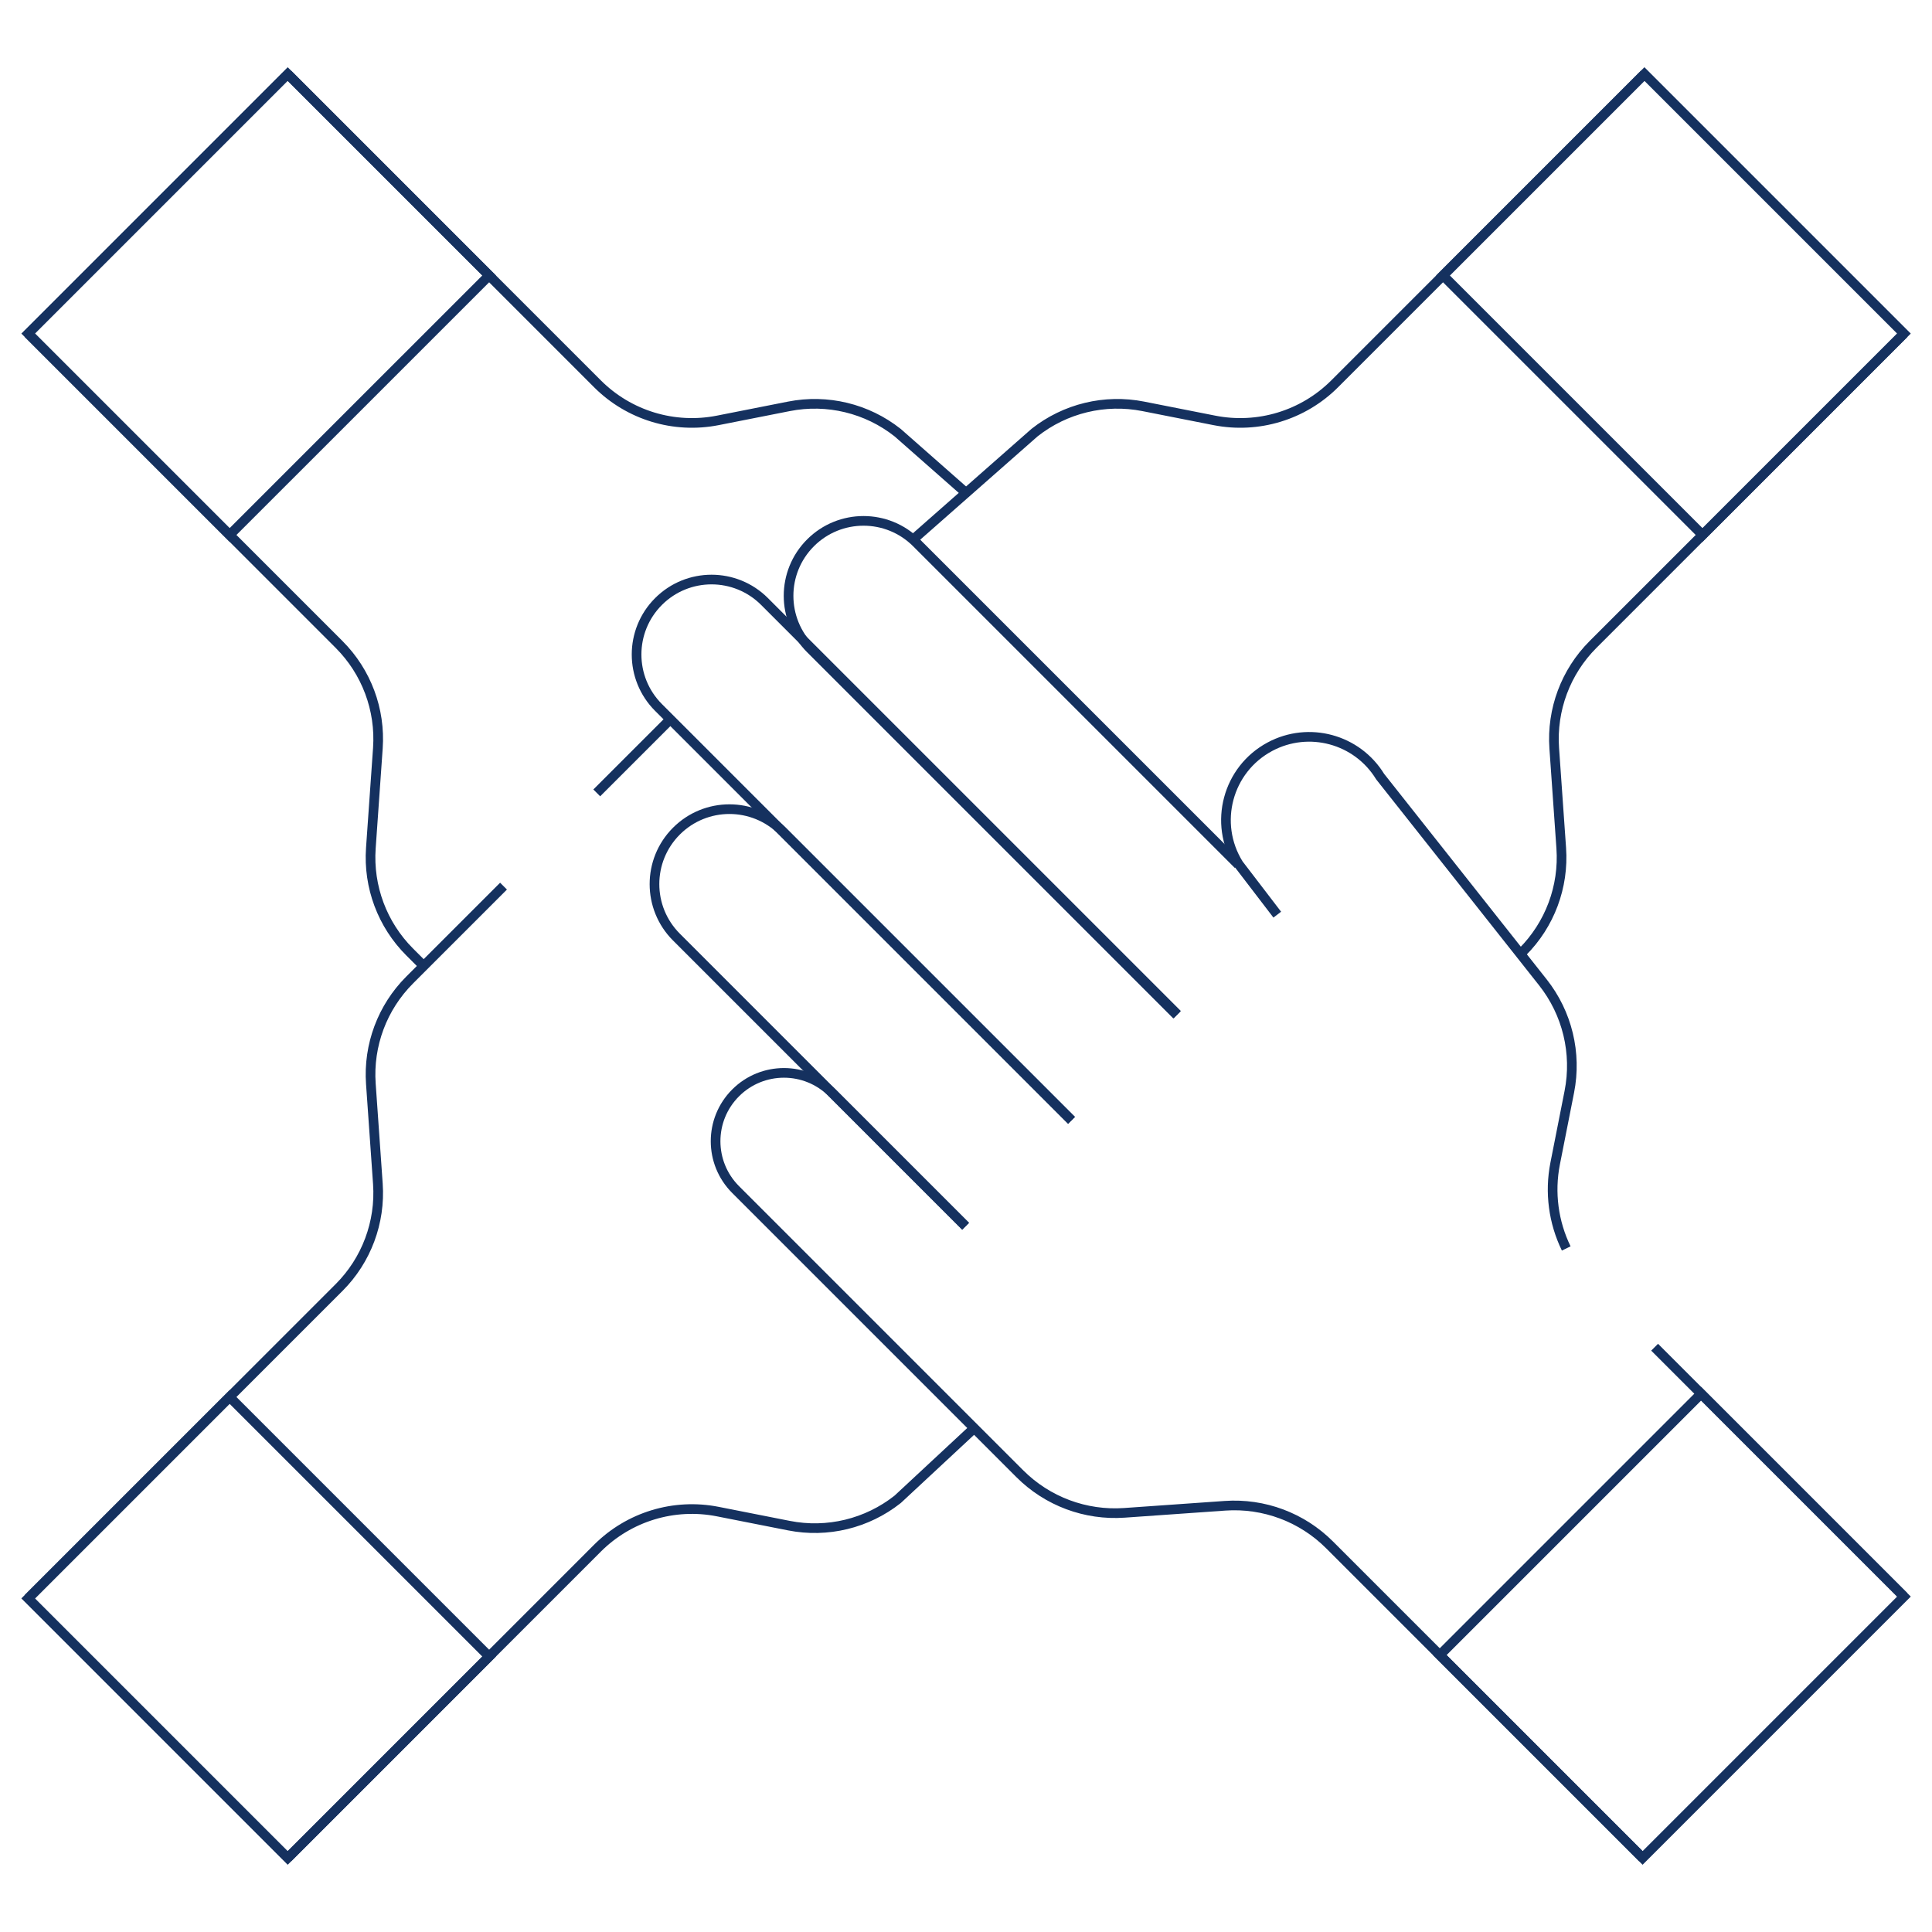     <svg
        xmlns="http://www.w3.org/2000/svg"
        width="200"
        height="200"
        viewBox="0 0 200 200"
        fill="none" 
      >
        <g clipPath="url(#clip0_1585_911)">
          <mask
            id="mask0_1585_911"
            style="mask-type:luminance"
            maskUnits="userSpaceOnUse"
            x="0"
            y="-1"
            width="201"
            height="201"
          >
            <path
              d="M0.006 -0.001H200.006V199.999H0.006V-0.001Z"
              fill="white"
            />
          </mask>
          <g mask="url(#mask0_1585_911)">
            <path
              d="M43.859 99.999L42.406 98.546C39.575 95.715 38.11 91.796 38.39 87.802L39.117 77.458C39.397 73.465 37.932 69.545 35.102 66.715L2.918 34.531"
              stroke="#15315F"
              strokeWidth="5.859"
              strokeMiterlimit="10"
              strokeLinecap="round"
              strokeLinejoin="round"
            />
            <path
              d="M29.783 7.666L61.849 39.732C65.109 42.992 69.78 44.412 74.302 43.519L81.668 42.065C85.635 41.281 89.748 42.275 92.921 44.784L100.007 51.023"
              stroke="#15315F"
              strokeWidth="5.859"
              strokeMiterlimit="10"
              strokeLinecap="round"
              strokeLinejoin="round"
            />
            <path
              d="M2.918 34.531L29.784 7.665L50.634 28.516L23.768 55.381L2.918 34.531Z"
              stroke="#15315F"
              strokeWidth="5.859"
              strokeMiterlimit="10"
              strokeLinecap="round"
              strokeLinejoin="round"
            />
            <path
              d="M157.605 98.546C160.436 95.715 161.901 91.796 161.62 87.802L160.894 77.458C160.614 73.465 162.079 69.546 164.909 66.715L197.093 34.531"
              stroke="#15315F"
              strokeWidth="5.859"
              strokeMiterlimit="10"
              strokeLinecap="round"
              strokeLinejoin="round"
            />
            <path
              d="M170.232 7.666L138.166 39.732C134.906 42.992 130.236 44.412 125.713 43.519L118.348 42.065C114.38 41.281 110.267 42.275 107.095 44.784L94.555 55.824"
              stroke="#15315F"
              strokeWidth="5.859"
              strokeMiterlimit="10"
              strokeLinecap="round"
              strokeLinejoin="round"
            />
            <path
              d="M197.095 34.531L170.229 7.665L149.379 28.516L176.245 55.381L197.095 34.531Z"
              stroke="#15315F"
              strokeWidth="5.859"
              strokeMiterlimit="10"
              strokeLinecap="round"
              strokeLinejoin="round"
            />
            <path
              d="M52.125 91.732L42.406 101.452C39.575 104.283 38.11 108.202 38.391 112.196L39.117 122.54C39.397 126.533 37.933 130.453 35.102 133.283L2.918 165.467"
              stroke="#15315F"
              strokeWidth="5.859"
              strokeMiterlimit="10"
              strokeLinecap="round"
              strokeLinejoin="round"
            />
            <path
              d="M69.395 74.463L61.777 82.08"
              stroke="#15315F"
              strokeWidth="5.859"
              strokeMiterlimit="10"
              strokeLinecap="round"
              strokeLinejoin="round"
            />
            <path
              d="M29.783 192.333L61.849 160.266C65.109 157.006 69.78 155.586 74.302 156.479L81.668 157.933C85.635 158.717 89.748 157.723 92.921 155.214L100.848 147.841"
              stroke="#15315F"
              strokeWidth="5.859"
              strokeMiterlimit="10"
              strokeLinecap="round"
              strokeLinejoin="round"
            />
            <path
              d="M2.918 165.467L29.784 192.333L50.634 171.482L23.768 144.617L2.918 165.467Z"
              stroke="#15315F"
              strokeWidth="5.859"
              strokeMiterlimit="10"
              strokeLinecap="round"
              strokeLinejoin="round"
            />
            <path
              d="M121.821 105.082L83.905 67.165C80.875 64.136 80.875 59.223 83.905 56.193C86.935 53.163 91.848 53.163 94.878 56.193L128.178 89.493"
              stroke="#15315F"
              strokeWidth="5.859"
              strokeMiterlimit="10"
              strokeLinecap="round"
              strokeLinejoin="round"
            />
            <path
              d="M121.89 105.014L79.143 62.267C76.114 59.237 71.201 59.237 68.171 62.267C65.141 65.297 65.141 70.209 68.171 73.239L110.918 115.986"
              stroke="#15315F"
              strokeWidth="5.859"
              strokeMiterlimit="10"
              strokeLinecap="round"
              strokeLinejoin="round"
            />
            <path
              d="M110.932 115.97L80.997 86.036C77.967 83.006 73.055 83.006 70.025 86.036C66.994 89.066 66.994 93.978 70.025 97.008L99.959 126.942"
              stroke="#15315F"
              strokeWidth="5.859"
              strokeMiterlimit="10"
              strokeLinecap="round"
              strokeLinejoin="round"
            />
            <path
              d="M162.135 129.239C160.823 126.546 160.395 123.461 160.991 120.442L162.455 113.024C163.244 109.028 162.244 104.887 159.717 101.692L142.871 80.392C140.487 76.502 135.483 75.145 131.461 77.299C127.068 79.65 125.58 85.227 128.218 89.454L132.221 94.684"
              stroke="#15315F"
              strokeWidth="5.859"
              strokeMiterlimit="10"
              strokeLinecap="round"
              strokeLinejoin="round"
            />
            <path
              d="M197.098 165.276L171.285 139.463"
              stroke="#15315F"
              strokeWidth="5.859"
              strokeMiterlimit="10"
              strokeLinecap="round"
              strokeLinejoin="round"
            />
            <path
              d="M99.962 126.942L86.156 113.136C83.393 110.373 78.913 110.373 76.15 113.136C73.387 115.899 73.387 120.378 76.15 123.141L105.575 152.565C108.425 155.416 112.372 156.891 116.394 156.609L126.812 155.877C130.833 155.595 134.78 157.07 137.631 159.921L170.043 192.333"
              stroke="#15315F"
              strokeWidth="5.859"
              strokeMiterlimit="10"
              strokeLinecap="round"
              strokeLinejoin="round"
            />
            <path
              d="M170.041 192.333L197.097 165.276L176.099 144.278L149.043 171.334L170.041 192.333Z"
              stroke="#15315F"
              strokeWidth="5.859"
              strokeMiterlimit="10"
              strokeLinecap="round"
              strokeLinejoin="round"
            />
          </g>
        </g>
        <defs>
          <clipPath id="clip0_1585_911">
            <rect width="200" height="200" fill="white" />
          </clipPath>
        </defs>
      </svg>